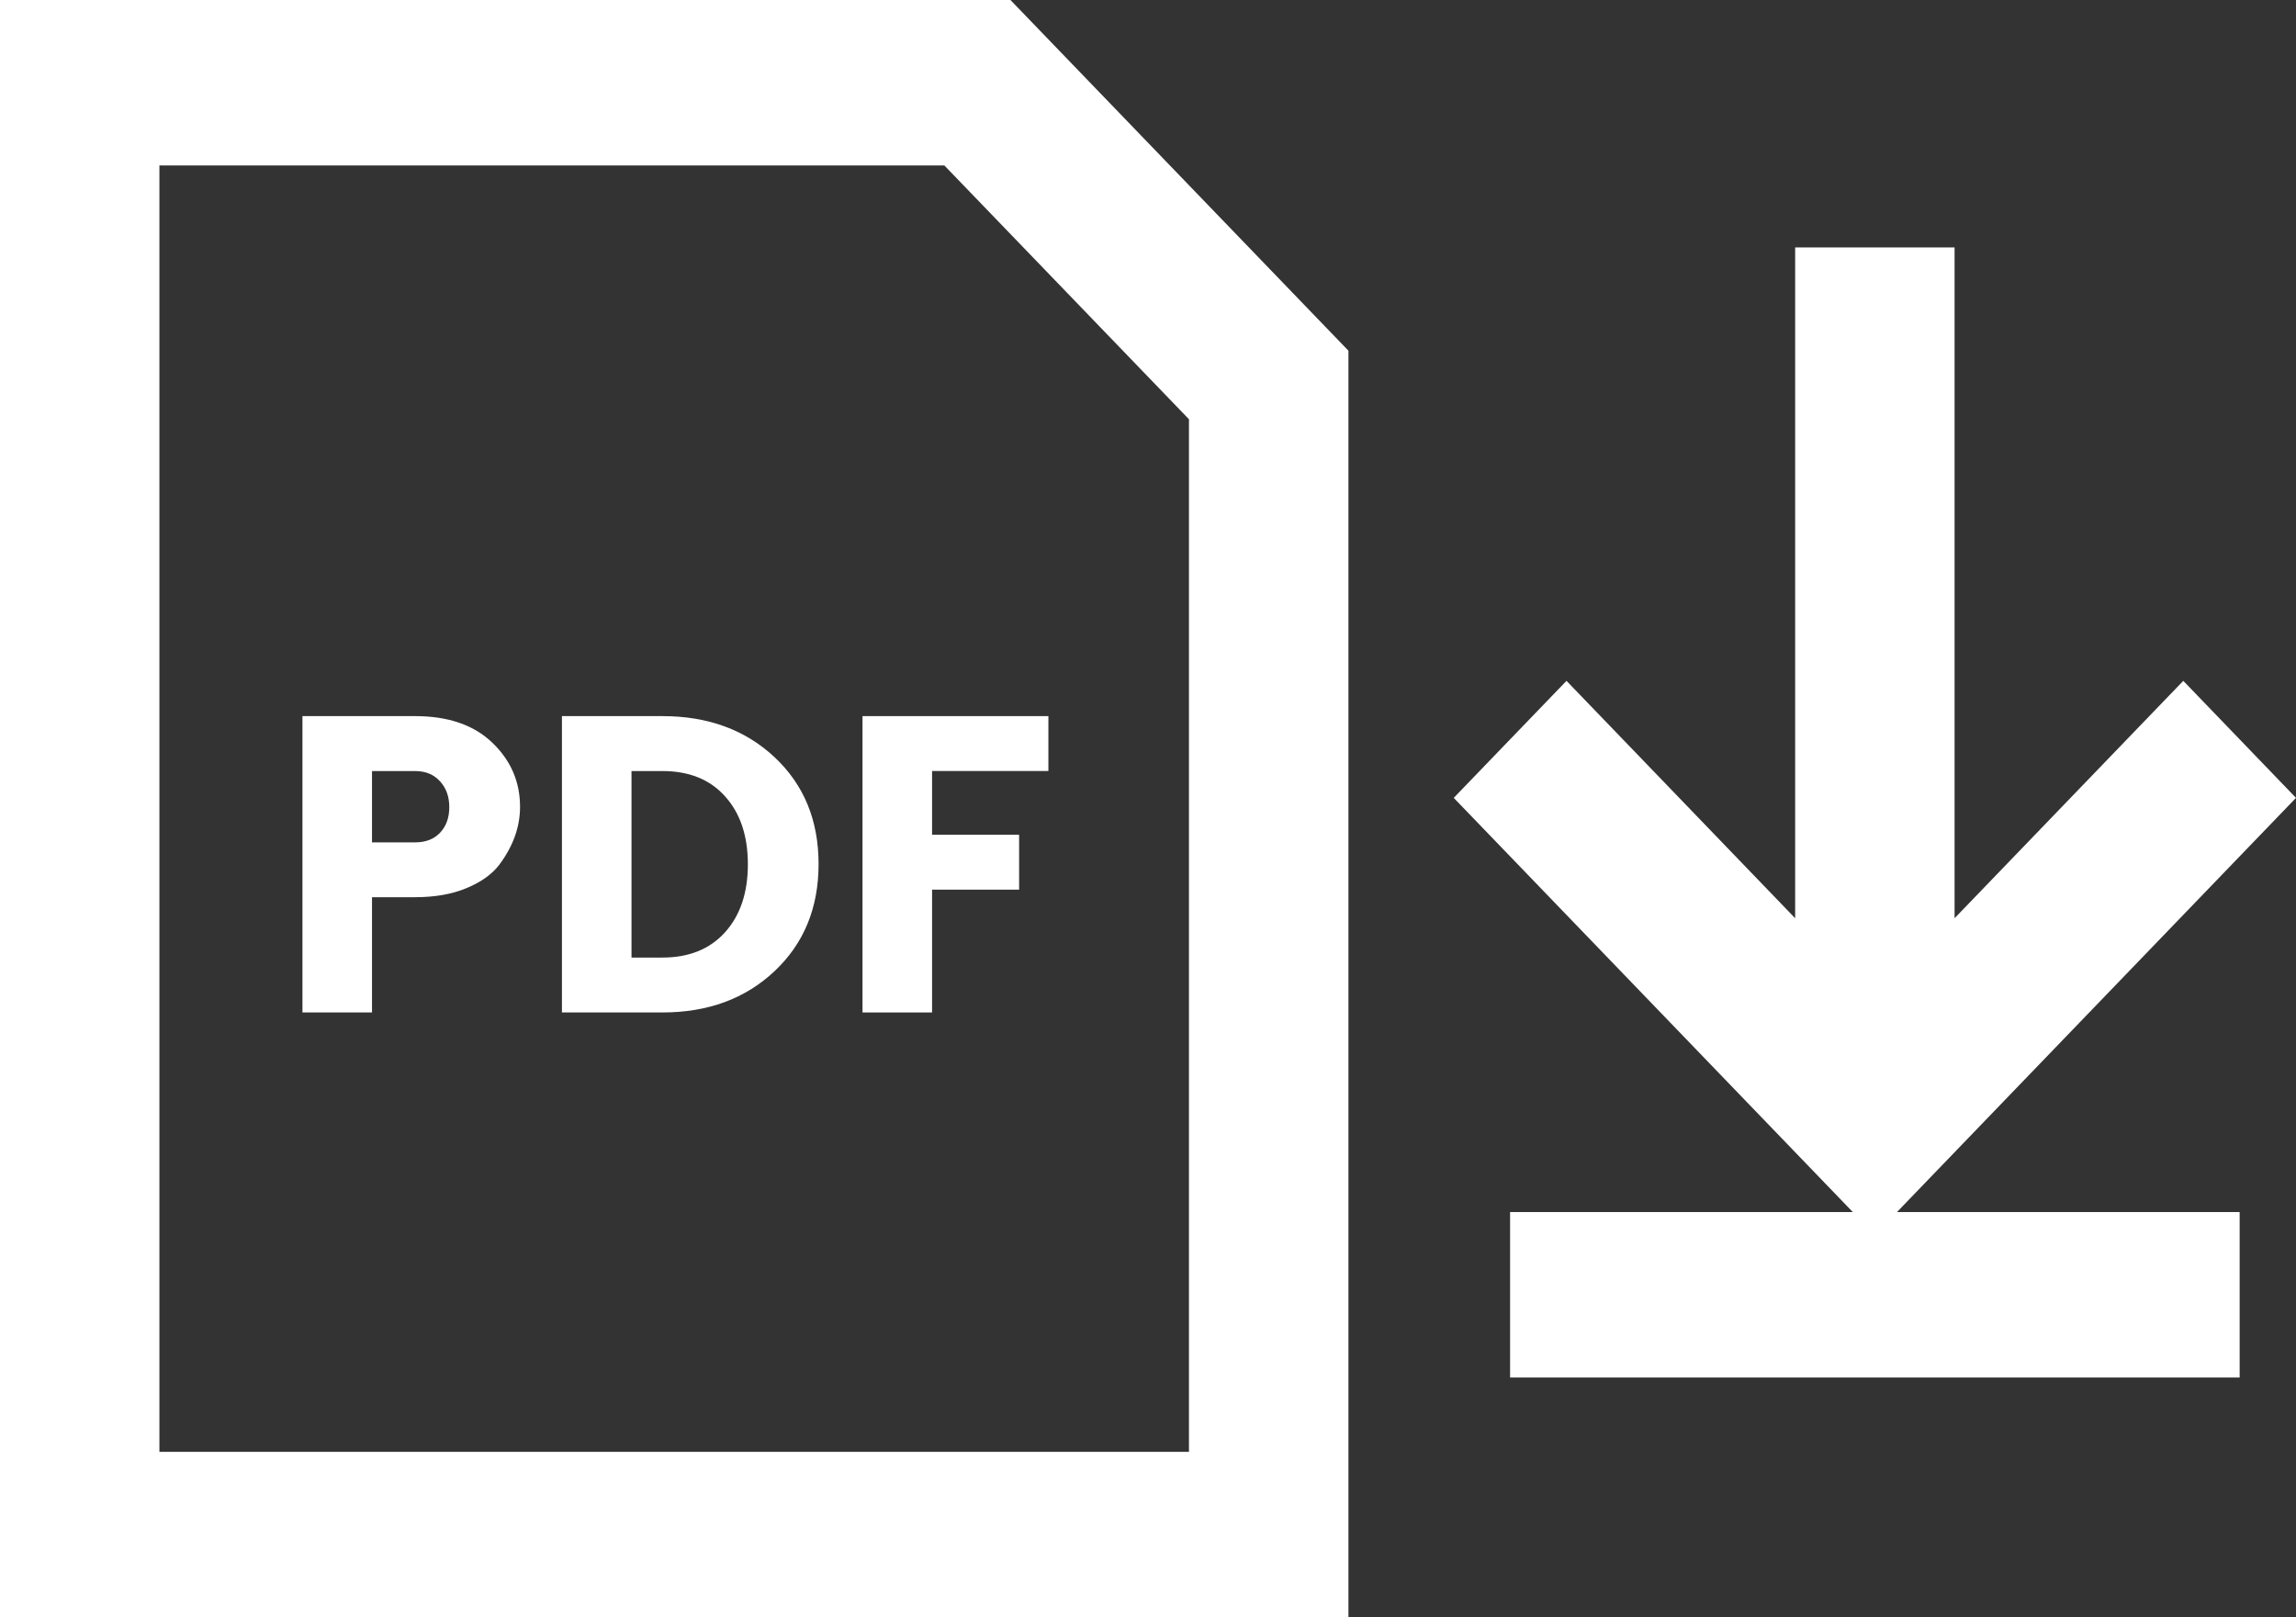 <?xml version="1.0" encoding="iso-8859-1"?>
<!-- Generator: Adobe Illustrator 21.1.0, SVG Export Plug-In . SVG Version: 6.00 Build 0)  -->
<svg version="1.1" id="Layer_1" xmlns="http://www.w3.org/2000/svg" xmlns:xlink="http://www.w3.org/1999/xlink" x="0px" y="0px"
	 viewBox="0 0 44 31" style="enable-background:new 0 0 44 31;" xml:space="preserve">
<rect x="0" y="0" width="44" height="31" fill="#333333" stroke="none"/>
<g>
	<g>
		<path style="fill:#FFFFFF;" d="M25.841,31H0V0h19.364l6.477,6.722V31z M3.055,27.828h19.73V8.036l-4.687-4.864H3.055V27.828z"/>
		<g>
			<path style="fill:#FFFFFF;" d="M9.966,15.466c0,0.383-0.132,0.753-0.397,1.108c-0.14,0.184-0.35,0.333-0.628,0.449
				c-0.278,0.116-0.607,0.174-0.987,0.174H7.129v2.209H5.796v-5.68h2.158c0.635,0,1.128,0.17,1.481,0.51
				C9.79,14.576,9.966,14.986,9.966,15.466z M7.129,16.146h0.826c0.203,0,0.363-0.062,0.479-0.186
				c0.117-0.124,0.176-0.287,0.176-0.489s-0.06-0.368-0.18-0.498c-0.119-0.13-0.277-0.194-0.475-0.194H7.129V16.146z"/>
			<path style="fill:#FFFFFF;" d="M12.694,13.726c0.873,0,1.59,0.263,2.151,0.789c0.561,0.526,0.842,1.208,0.842,2.047
				s-0.281,1.522-0.842,2.051c-0.561,0.529-1.278,0.793-2.151,0.793h-1.925v-5.68H12.694z M12.102,18.354h0.592
				c0.509,0,0.91-0.162,1.201-0.485c0.291-0.324,0.437-0.758,0.437-1.302c0-0.545-0.145-0.979-0.437-1.303
				c-0.29-0.324-0.691-0.485-1.201-0.485h-0.592V18.354z"/>
			<path style="fill:#FFFFFF;" d="M16.529,19.406v-5.68h3.562v1.052h-2.229V16h1.668v1.052h-1.668v2.354H16.529z"/>
		</g>
	</g>
	<polygon style="fill:#FFFFFF;" points="44,15.293 41.84,13.05 37.457,17.6 37.457,4.743 34.402,4.743 34.402,17.6 30.02,13.05 
		27.859,15.293 35.507,23.232 28.939,23.232 28.939,26.404 42.92,26.404 42.92,23.232 36.353,23.232 	"/>
</g>
</svg>

